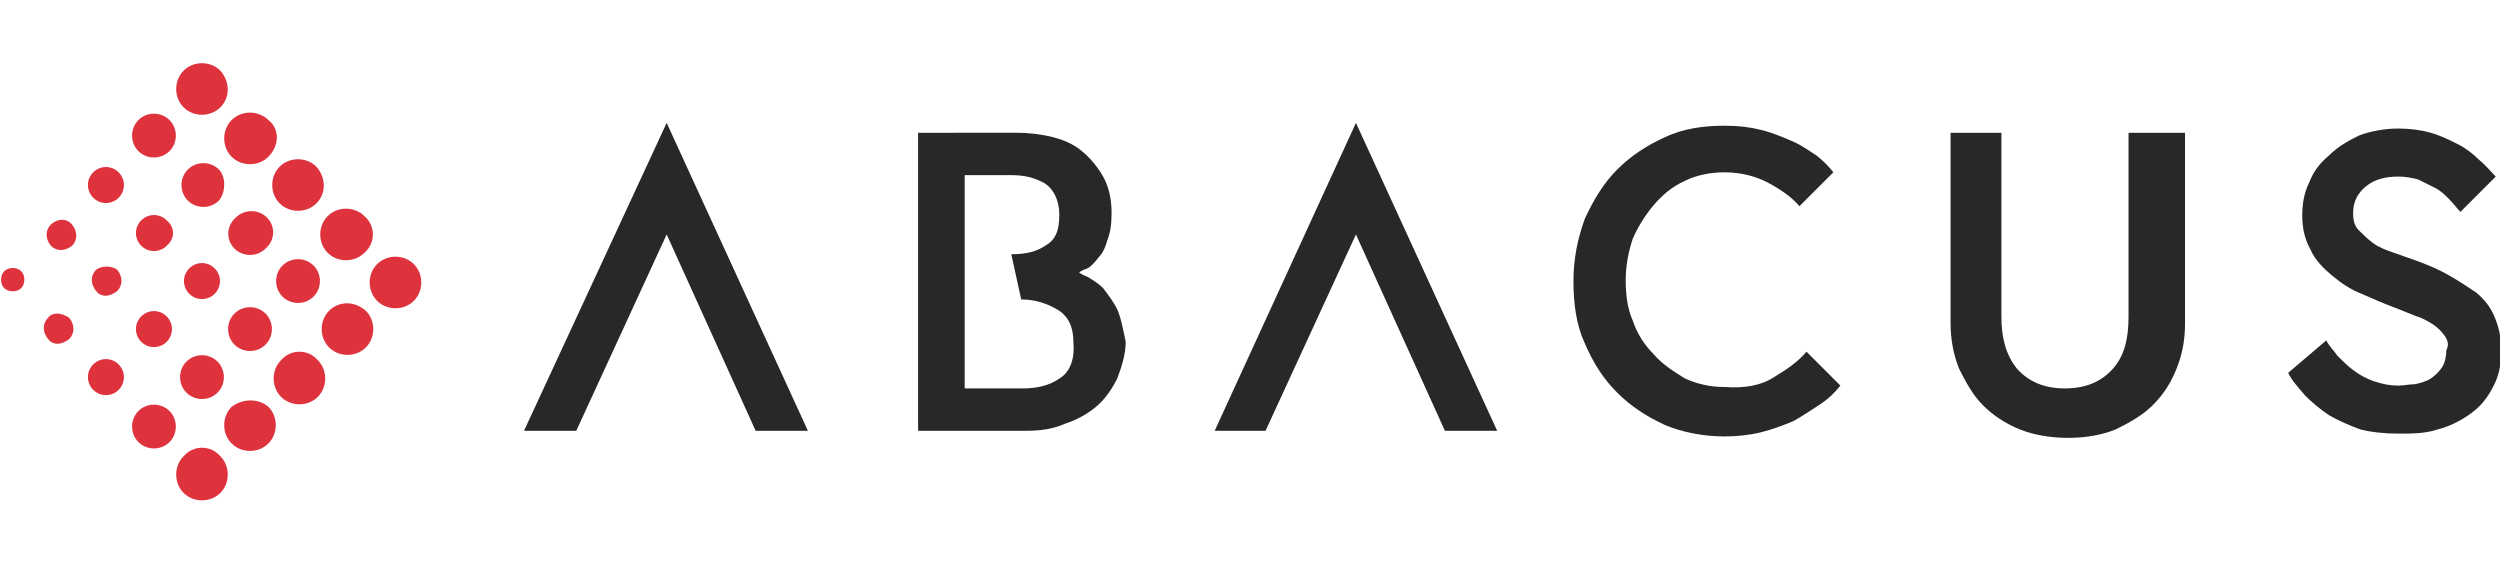 <?xml version="1.0" encoding="UTF-8"?>
<!-- Generator: Adobe Illustrator 23.1.1, SVG Export Plug-In . SVG Version: 6.00 Build 0)  -->
<svg version="1.1" id="Ebene_1" xmlns="http://www.w3.org/2000/svg" xmlns:xlink="http://www.w3.org/1999/xlink" x="0px" y="0px" viewBox="0 0 177 40" style="enable-background:new 0 0 177 40;" xml:space="preserve">
<style type="text/css">
	.st0{fill:#282828;}
	.st1{fill:#DE323C;}
</style>
<g>
	<path class="st0" d="M125.6,26.7c1-0.6,1.7-1.1,2.3-1.8l2.4,2.4c-0.4,0.5-0.8,0.9-1.4,1.3c-0.6,0.4-1.2,0.8-1.9,1.2   c-0.7,0.3-1.5,0.6-2.3,0.8c-0.8,0.2-1.7,0.3-2.6,0.3c-1.5,0-3-0.3-4.2-0.8c-1.3-0.6-2.4-1.3-3.4-2.3c-1-1-1.7-2.1-2.3-3.5   c-0.6-1.3-0.8-2.8-0.8-4.4s0.3-3,0.8-4.4c0.6-1.3,1.3-2.5,2.3-3.5c1-1,2.1-1.7,3.4-2.3c1.3-0.6,2.7-0.8,4.2-0.8   c1,0,1.8,0.1,2.6,0.3c0.8,0.2,1.5,0.5,2.2,0.8c0.7,0.3,1.2,0.7,1.7,1c0.5,0.4,0.9,0.8,1.2,1.2l-2.4,2.4c-0.5-0.6-1.2-1.1-2.1-1.6   s-2-0.8-3.2-0.8c-1,0-2,0.2-2.8,0.6c-0.9,0.4-1.6,1-2.2,1.7c-0.6,0.7-1.1,1.5-1.5,2.4c-0.3,0.9-0.5,1.9-0.5,2.9s0.1,2,0.5,2.9   c0.3,0.9,0.8,1.7,1.5,2.4c0.6,0.7,1.4,1.2,2.2,1.7c0.9,0.4,1.8,0.6,2.8,0.6C123.5,27.5,124.7,27.3,125.6,26.7z"/>
	<path class="st0" d="M173.1,23.8c-0.2-0.3-0.5-0.6-0.8-0.8c-0.3-0.2-0.8-0.5-1.2-0.6c-0.5-0.2-1-0.4-1.5-0.6   c-0.8-0.3-1.5-0.6-2.4-1c-0.8-0.3-1.5-0.8-2.1-1.3c-0.6-0.5-1.2-1.1-1.5-1.8c-0.4-0.7-0.6-1.5-0.6-2.4c0-0.8,0.1-1.6,0.5-2.4   c0.3-0.8,0.8-1.4,1.4-1.9c0.6-0.6,1.3-1,2.1-1.4c0.8-0.3,1.8-0.5,2.8-0.5c0.8,0,1.6,0.1,2.3,0.3c0.7,0.2,1.3,0.5,1.9,0.8   c0.6,0.3,1.1,0.7,1.5,1.1c0.5,0.4,0.8,0.8,1.2,1.2l-2.5,2.5c-0.3-0.3-0.5-0.6-0.8-0.9c-0.3-0.3-0.6-0.6-1-0.8   c-0.4-0.2-0.8-0.4-1.2-0.6c-0.4-0.1-0.9-0.2-1.4-0.2c-0.9,0-1.7,0.2-2.3,0.7c-0.6,0.5-0.9,1.1-0.9,1.9c0,0.5,0.1,0.9,0.4,1.2   c0.3,0.3,0.6,0.6,1,0.9c0.4,0.3,0.9,0.5,1.5,0.7l1.7,0.6c0.8,0.3,1.5,0.6,2.2,1s1.3,0.8,1.9,1.2c0.6,0.5,1,1,1.3,1.7   c0.3,0.7,0.5,1.5,0.5,2.4c0,1-0.2,1.9-0.6,2.6c-0.4,0.8-0.9,1.4-1.6,1.9s-1.5,0.9-2.3,1.1c-0.9,0.3-1.8,0.3-2.8,0.3   c-1,0-1.9-0.1-2.7-0.3c-0.8-0.3-1.5-0.6-2.2-1c-0.6-0.4-1.2-0.9-1.7-1.4c-0.5-0.6-0.9-1-1.2-1.6l2.7-2.3c0.2,0.4,0.6,0.8,0.8,1.1   c0.3,0.3,0.7,0.7,1.1,1c0.4,0.3,0.9,0.6,1.5,0.8c0.6,0.2,1.1,0.3,1.7,0.3c0.4,0,0.8-0.1,1.2-0.1c0.4-0.1,0.8-0.2,1.1-0.4   c0.3-0.2,0.6-0.5,0.8-0.8s0.3-0.8,0.3-1.2C173.4,24.4,173.3,24.1,173.1,23.8z"/>
	<path class="st0" d="M154.7,9.4v13.5c0,1.2-0.2,2.2-0.6,3.2c-0.4,1-0.9,1.8-1.7,2.6c-0.7,0.7-1.6,1.2-2.6,1.7   c-1,0.4-2.1,0.6-3.4,0.6c-1.2,0-2.4-0.2-3.4-0.6c-1-0.4-1.9-1-2.6-1.7c-0.7-0.7-1.2-1.6-1.7-2.6c-0.4-1-0.6-2.1-0.6-3.2V9.4h3.6v13   c0,1.5,0.3,2.7,1.1,3.7c0.8,0.9,1.9,1.4,3.4,1.4s2.6-0.5,3.4-1.4c0.8-0.9,1.1-2.1,1.1-3.7v-13H154.7z"/>
	<polygon class="st0" points="47.2,8.7 37.1,30.5 40.8,30.5 47.2,16.6 53.5,30.5 57.2,30.5  "/>
	<polygon class="st0" points="96,8.7 86,30.5 89.6,30.5 96,16.6 102.3,30.5 106,30.5  "/>
	<path class="st0" d="M79.1,21.9c-0.3-0.6-0.7-1.1-1-1.5c-0.4-0.4-0.8-0.6-1.1-0.8c-0.3-0.1-0.6-0.3-0.6-0.3   c0.1-0.1,0.3-0.2,0.6-0.3c0.2-0.1,0.5-0.4,0.8-0.8c0.3-0.3,0.5-0.8,0.6-1.2c0.2-0.5,0.3-1.1,0.3-1.9c0-1-0.2-1.9-0.6-2.6   c-0.4-0.7-0.9-1.3-1.5-1.8c-0.6-0.5-1.3-0.8-2.1-1c-0.8-0.2-1.7-0.3-2.5-0.3H65v21.1h7.6c1,0,1.9-0.1,2.8-0.5   c0.9-0.3,1.6-0.7,2.2-1.2s1.1-1.2,1.5-2c0.3-0.8,0.6-1.7,0.6-2.6C79.5,23.3,79.4,22.6,79.1,21.9z M75,26.8   c-0.7,0.5-1.6,0.7-2.6,0.7h-4.1V12.4h3.3c1,0,1.7,0.2,2.4,0.6c0.6,0.4,1,1.2,1,2.2c0,1.2-0.3,1.8-1,2.2c-0.6,0.4-1.3,0.6-2.4,0.6   l0.7,3.2c1,0,1.9,0.3,2.7,0.8c0.7,0.5,1,1.2,1,2.3C76.1,25.5,75.7,26.4,75,26.8z"/>
	<g>
		<path class="st1" d="M8.4,12.2c-0.5-0.5-1.3-0.5-1.8,0c-0.5,0.5-0.5,1.3,0,1.8c0.5,0.5,1.3,0.5,1.8,0C8.9,13.5,8.9,12.7,8.4,12.2z    "/>
		<path class="st1" d="M11.8,15.6c-0.5-0.5-1.3-0.5-1.8,0c-0.5,0.5-0.5,1.3,0,1.8c0.5,0.5,1.3,0.5,1.8,0    C12.4,16.9,12.4,16.1,11.8,15.6z"/>
		<path class="st1" d="M12,8.5c-0.6-0.6-1.6-0.6-2.2,0c-0.6,0.6-0.6,1.6,0,2.2c0.6,0.6,1.6,0.6,2.2,0C12.6,10.1,12.6,9.1,12,8.5z"/>
		<path class="st1" d="M15.5,12c-0.6-0.6-1.6-0.6-2.2,0c-0.6,0.6-0.6,1.6,0,2.2c0.6,0.6,1.6,0.6,2.2,0C16,13.6,16,12.5,15.5,12z"/>
		<path class="st1" d="M18.9,15.4c-0.6-0.6-1.6-0.6-2.2,0C16,16,16,17,16.6,17.6c0.6,0.6,1.6,0.6,2.2,0C19.5,17,19.5,16,18.9,15.4z"/>
		<path class="st1" d="M23.3,22c-0.7,0.7-0.7,1.9,0,2.6c0.7,0.7,1.9,0.7,2.6,0c0.7-0.7,0.7-1.9,0-2.6C25.1,21.3,24,21.3,23.3,22z"/>
		<path class="st1" d="M19.9,25.5c-0.7,0.7-0.7,1.9,0,2.6c0.7,0.7,1.9,0.7,2.6,0c0.7-0.7,0.7-1.9,0-2.6    C21.8,24.7,20.6,24.7,19.9,25.5z"/>
		<path class="st1" d="M16.4,28.8c-0.7,0.7-0.7,1.9,0,2.6c0.7,0.7,1.9,0.7,2.6,0c0.7-0.7,0.7-1.9,0-2.6    C18.3,28.2,17.2,28.2,16.4,28.8z"/>
		<path class="st1" d="M13,32.3c-0.7,0.7-0.7,1.9,0,2.6c0.7,0.7,1.9,0.7,2.6,0s0.7-1.9,0-2.6C14.9,31.5,13.7,31.5,13,32.3z"/>
		<path class="st1" d="M29.3,18.7c-0.7-0.7-1.9-0.7-2.6,0c-0.7,0.7-0.7,1.9,0,2.6c0.7,0.7,1.9,0.7,2.6,0C30,20.6,30,19.4,29.3,18.7z    "/>
		<path class="st1" d="M25.8,15.3c-0.7-0.7-1.9-0.7-2.6,0c-0.7,0.7-0.7,1.9,0,2.6c0.7,0.7,1.9,0.7,2.6,0    C26.6,17.2,26.6,16,25.8,15.3z"/>
		<path class="st1" d="M22.4,11.8c-0.7-0.7-1.9-0.7-2.6,0s-0.7,1.9,0,2.6c0.7,0.7,1.9,0.7,2.6,0C23.1,13.7,23.1,12.6,22.4,11.8z"/>
		<path class="st1" d="M19,8.5c-0.7-0.7-1.9-0.7-2.6,0c-0.7,0.7-0.7,1.9,0,2.6c0.7,0.7,1.9,0.7,2.6,0C19.8,10.3,19.8,9.1,19,8.5z"/>
		<path class="st1" d="M15.6,5c-0.7-0.7-1.9-0.7-2.6,0c-0.7,0.7-0.7,1.9,0,2.6c0.7,0.7,1.9,0.7,2.6,0S16.3,5.8,15.6,5z"/>
		<path class="st1" d="M9.8,29.1c-0.6,0.6-0.6,1.6,0,2.2c0.6,0.6,1.6,0.6,2.2,0c0.6-0.6,0.6-1.6,0-2.2C11.4,28.5,10.4,28.5,9.8,29.1    z"/>
		<path class="st1" d="M6.6,25.8c-0.5,0.5-0.5,1.3,0,1.8s1.3,0.5,1.8,0c0.5-0.5,0.5-1.3,0-1.8C7.9,25.3,7.1,25.3,6.6,25.8z"/>
		<path class="st1" d="M10,22.4c-0.5,0.5-0.5,1.3,0,1.8s1.3,0.5,1.8,0c0.5-0.5,0.5-1.3,0-1.8C11.3,21.9,10.5,21.9,10,22.4z"/>
		<path class="st1" d="M13.4,19c-0.5,0.5-0.5,1.3,0,1.8c0.5,0.5,1.3,0.5,1.8,0c0.5-0.5,0.5-1.3,0-1.8C14.7,18.5,13.9,18.5,13.4,19z"/>
		<path class="st1" d="M6.8,19.1c-0.4,0.4-0.4,1,0,1.5s1,0.4,1.5,0c0.4-0.4,0.4-1,0-1.5C7.9,18.8,7.2,18.8,6.8,19.1z"/>
		<path class="st1" d="M3.4,22.5c-0.4,0.4-0.4,1,0,1.5s1,0.4,1.5,0c0.4-0.4,0.4-1,0-1.5C4.3,22.1,3.7,22.1,3.4,22.5z"/>
		<path class="st1" d="M3.6,15.9c-0.4,0.4-0.4,1,0,1.5c0.4,0.4,1,0.4,1.5,0c0.4-0.4,0.4-1,0-1.5S4,15.5,3.6,15.9z"/>
		<path class="st1" d="M0.3,19.2c-0.3,0.3-0.3,0.9,0,1.2s0.9,0.3,1.2,0s0.3-0.9,0-1.2S0.6,18.9,0.3,19.2z"/>
		<path class="st1" d="M13.2,25.6c-0.6,0.6-0.6,1.6,0,2.2c0.6,0.6,1.6,0.6,2.2,0c0.6-0.6,0.6-1.6,0-2.2C14.8,25,13.8,25,13.2,25.6z"/>
		<path class="st1" d="M16.6,22.2c-0.6,0.6-0.6,1.6,0,2.2c0.6,0.6,1.6,0.6,2.2,0c0.6-0.6,0.6-1.6,0-2.2    C18.2,21.6,17.2,21.6,16.6,22.2z"/>
		<path class="st1" d="M20,18.8c-0.6,0.6-0.6,1.6,0,2.2c0.6,0.6,1.6,0.6,2.2,0c0.6-0.6,0.6-1.6,0-2.2C21.6,18.2,20.6,18.2,20,18.8z"/>
	</g>
</g>
</svg>